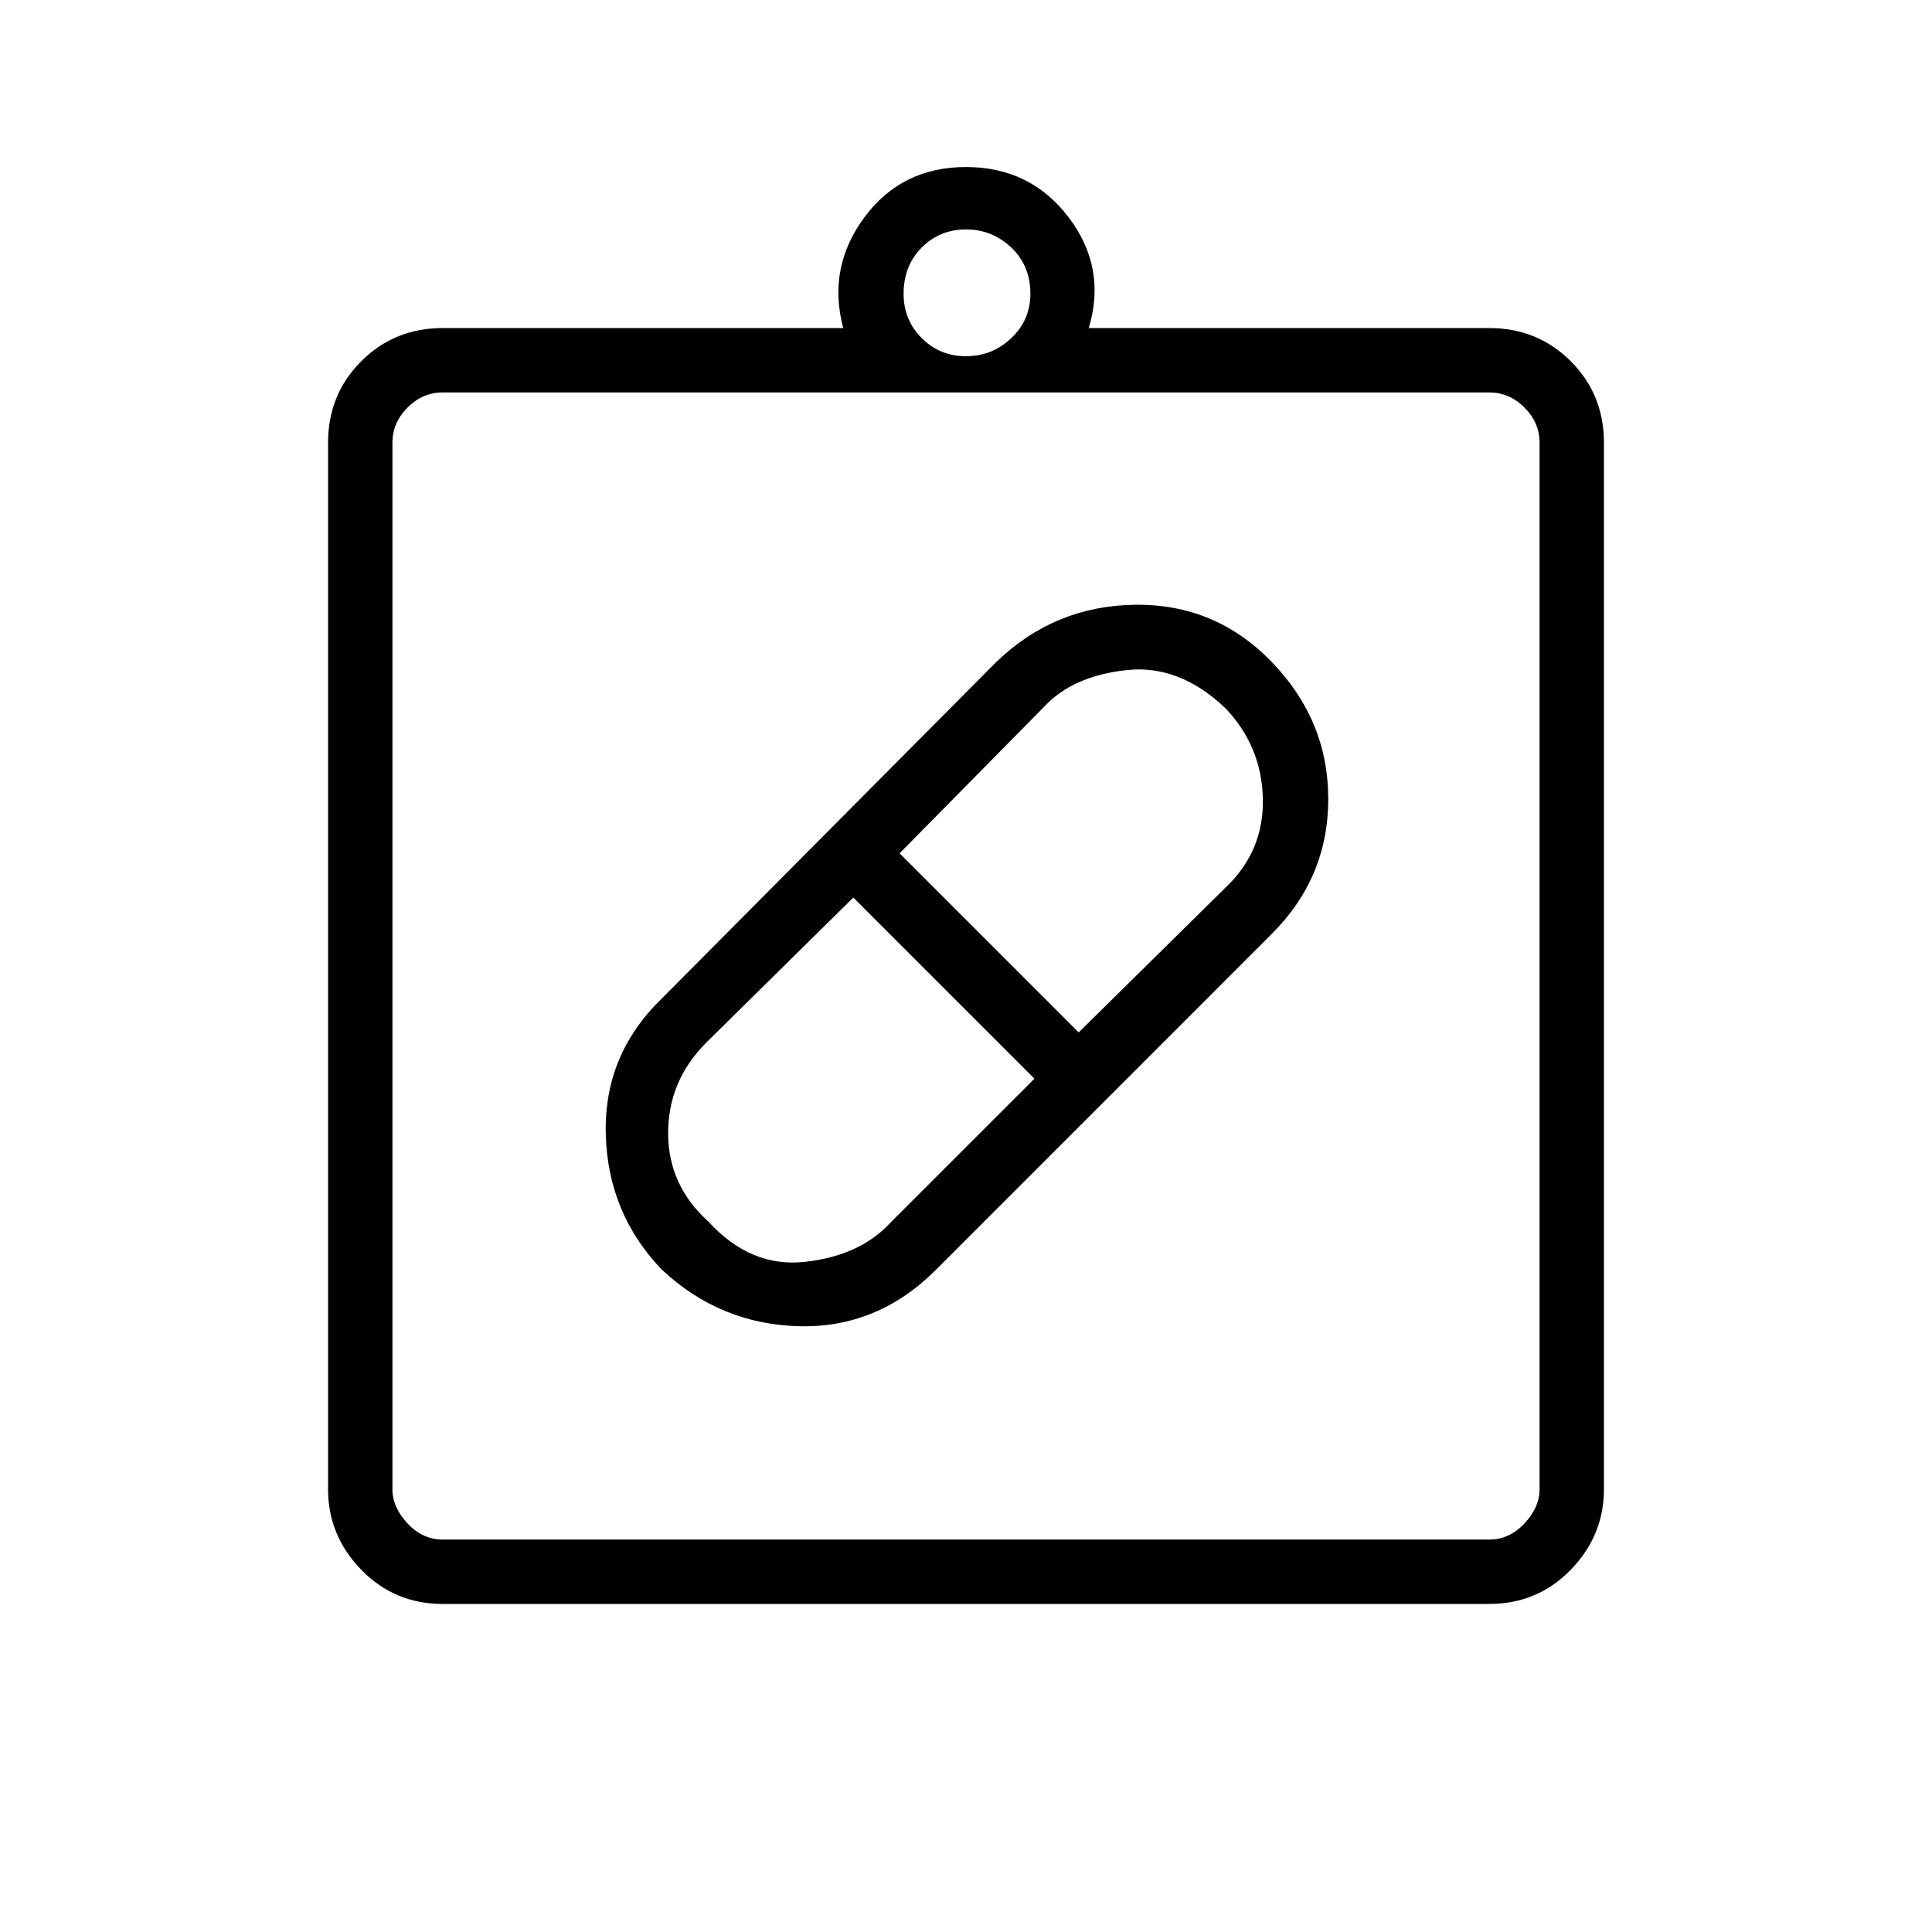 <svg xmlns="http://www.w3.org/2000/svg" height="40" width="40"><path d="M19.375 26.292q-1.208 1.208-2.833 1.166-1.625-.041-2.834-1.166-1.125-1.167-1.166-2.813-.042-1.646 1.166-2.812l6.917-6.959q1.208-1.166 2.875-1.187 1.667-.021 2.833 1.187 1.167 1.209 1.167 2.834t-1.167 2.791Zm-4.708-1q.875.958 2 .833t1.75-.792l3-3-3.75-3.75-3.042 3q-.792.792-.792 1.875 0 1.084.834 1.834Zm10.708-10.625q-.958-.917-2.063-.792-1.104.125-1.687.75l-3 3.042 3.708 3.708 3.042-3q.792-.75.771-1.833-.021-1.084-.771-1.875ZM9.167 33.208q-1 0-1.688-.708-.687-.708-.687-1.667V9.167q0-1 .687-1.688.688-.687 1.688-.687h8.291q-.333-1.25.438-2.292.771-1.042 2.104-1.042 1.333 0 2.125 1.042t.417 2.292h8.291q1 0 1.688.687.687.688.687 1.688v21.666q0 .959-.687 1.667-.688.708-1.688.708Zm0-1.333h21.666q.417 0 .729-.333.313-.334.313-.709V9.167q0-.417-.313-.729-.312-.313-.729-.313H9.167q-.417 0-.729.313-.313.312-.313.729v21.666q0 .375.313.709.312.333.729.333ZM20 7.375q.542 0 .938-.375.395-.375.395-.917 0-.583-.395-.958-.396-.375-.938-.375-.542 0-.917.375t-.375.958q0 .542.375.917t.917.375Zm-11.875 24.5V8.125v23.75Z"/></svg>